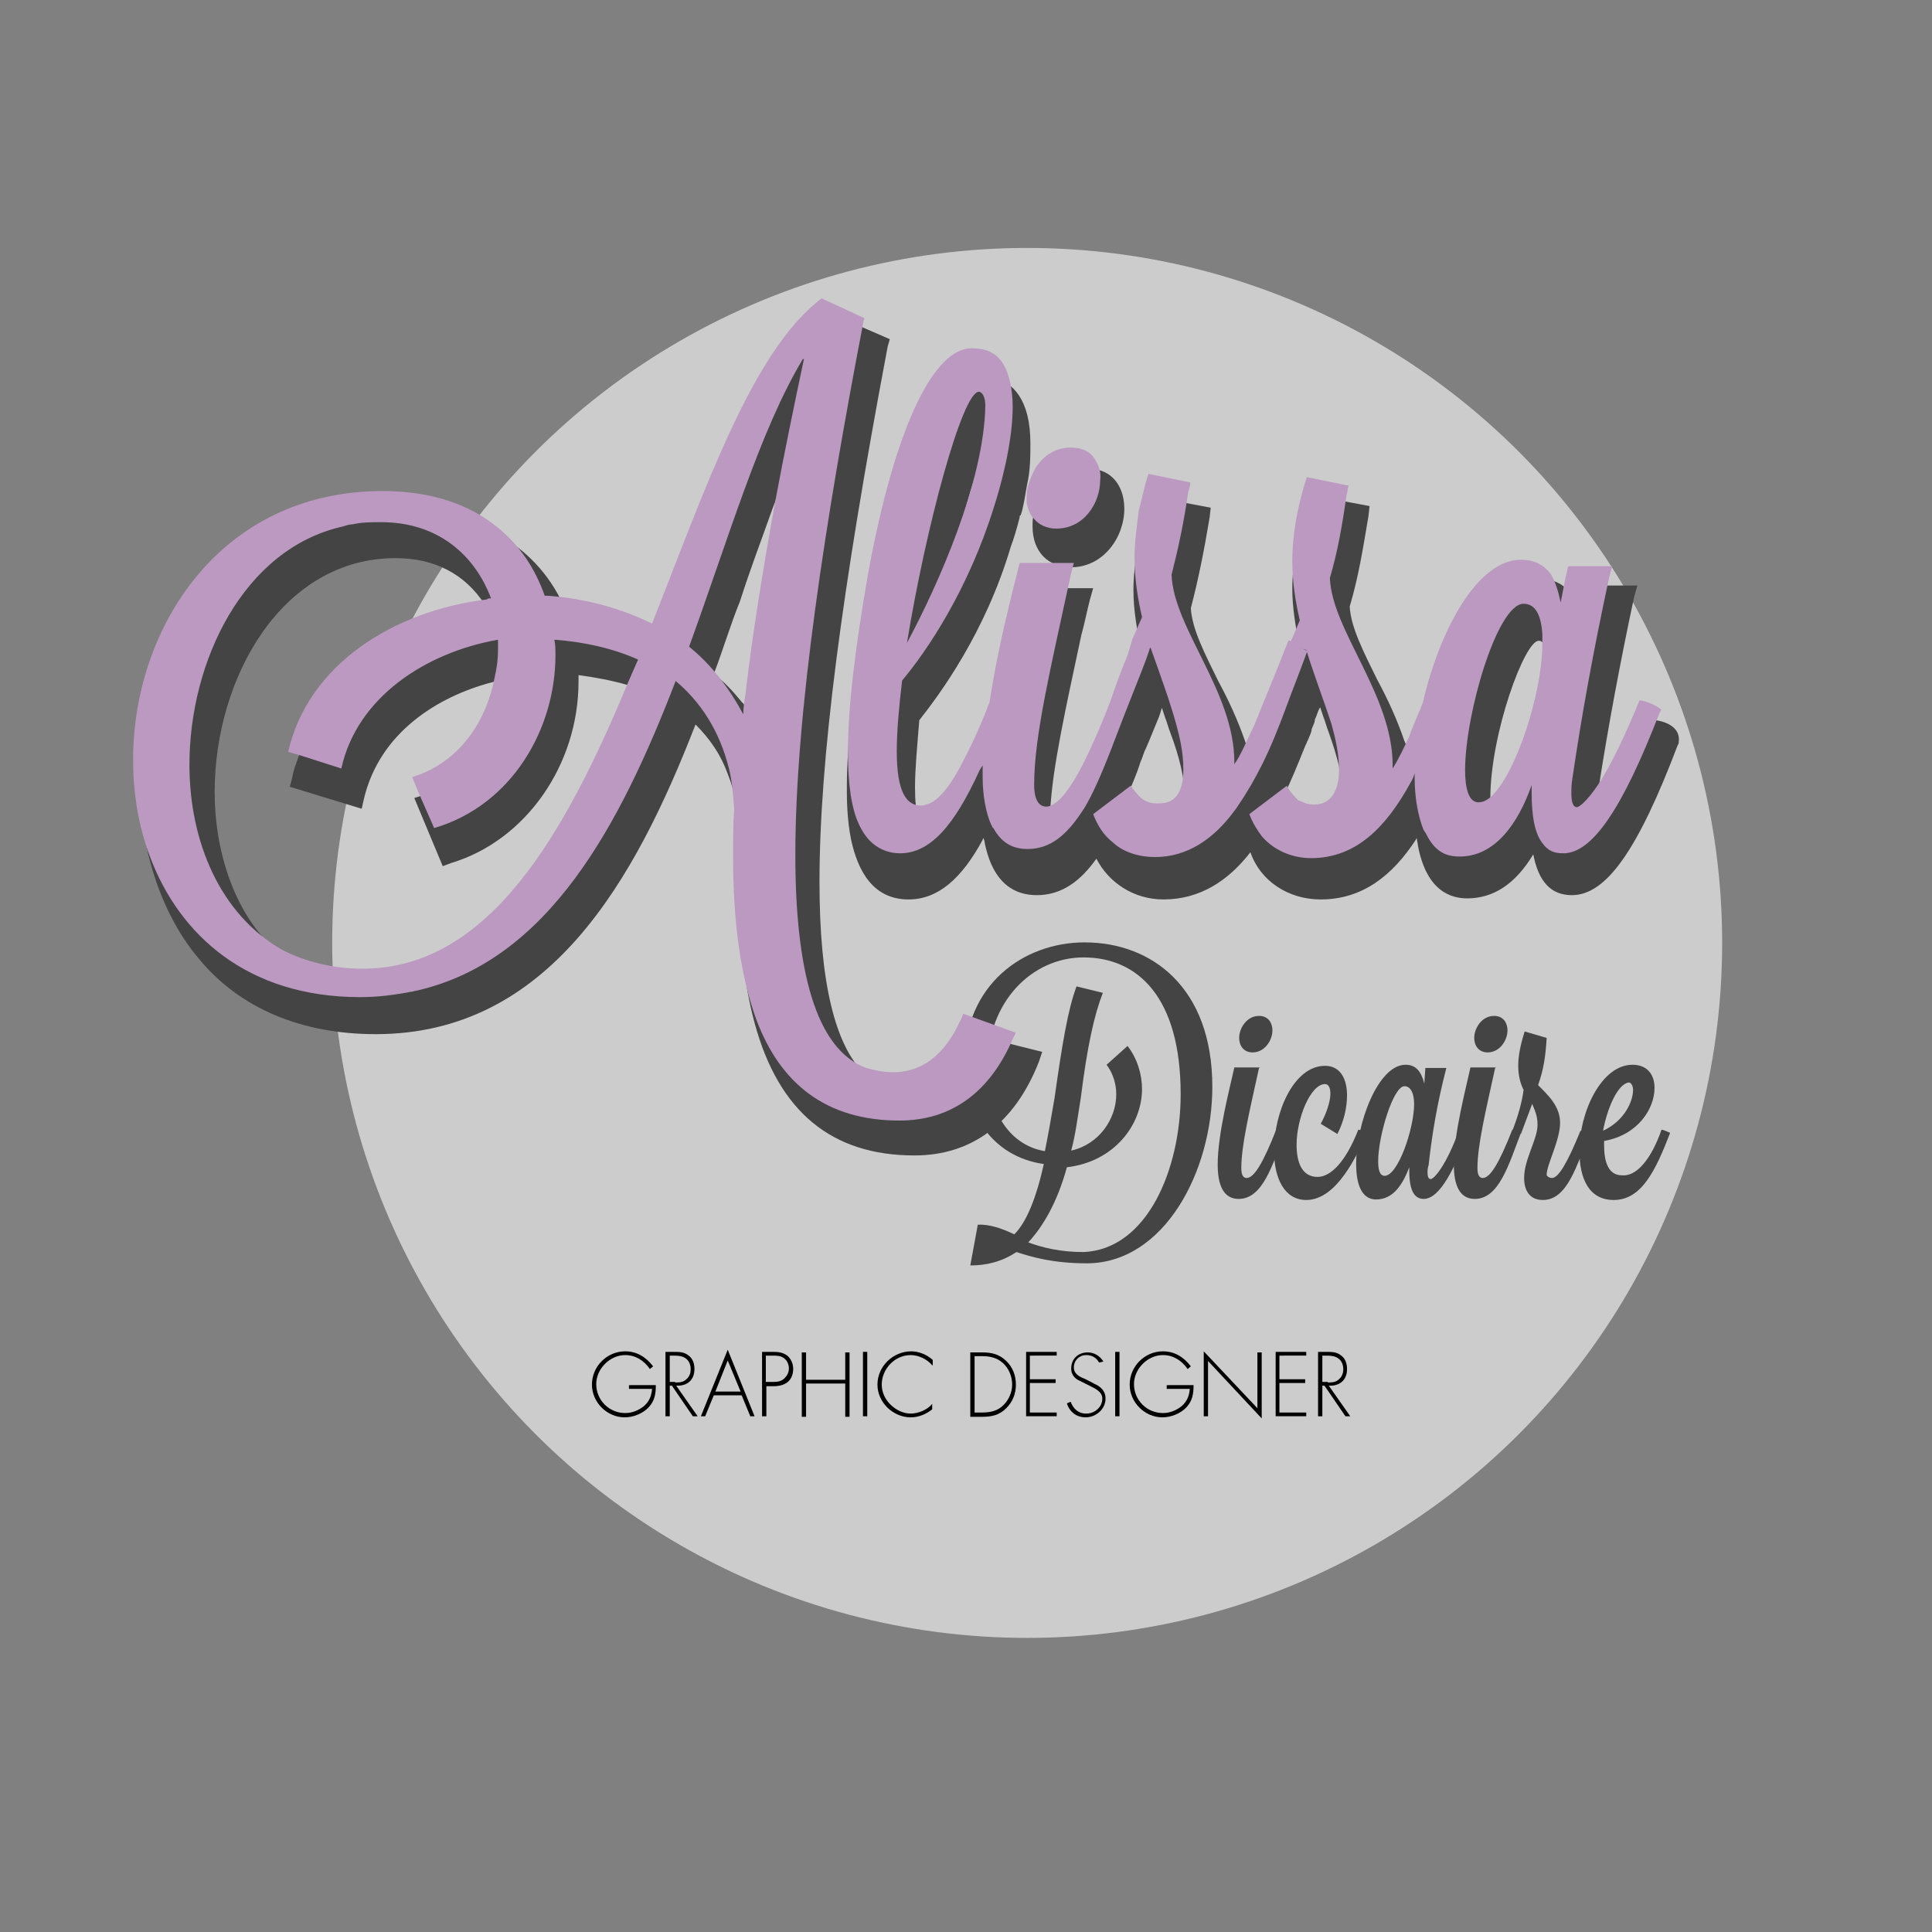 <?xml version="1.0" encoding="utf-8"?>
<!-- Generator: Adobe Illustrator 17.1.0, SVG Export Plug-In . SVG Version: 6.00 Build 0)  -->
<!DOCTYPE svg PUBLIC "-//W3C//DTD SVG 1.1//EN" "http://www.w3.org/Graphics/SVG/1.1/DTD/svg11.dtd">
<svg version="1.1" id="Layer_1" xmlns="http://www.w3.org/2000/svg" xmlns:xlink="http://www.w3.org/1999/xlink" x="0px" y="0px"
	 viewBox="-36 -108 360 360" style="enable-background:new -36 -108 360 360;" xml:space="preserve">
<rect x="-36" y="-108" width="360" height="360" fill="#808080" stroke="none"/>
<style type="text/css">
	.st0{opacity:0.6;fill:#FFFFFF;}
	.st1{fill:#444444;}
	.st2{fill:#BB99C1;}
</style>
<circle class="st0" cx="155.4" cy="67.7" r="129.5"/>
<g>
	<g>
		<path class="st1" d="M152.6,86.6l-7.4-2.7l-0.6,1.6c-2.5,6.4-6.4,9.7-11.7,9.7c-2.9,0-5.6-1-7.8-3.1c-5.5-5.3-8.4-17.1-8.4-35.7
			c0-22.8,4.1-54.2,12.7-99.8l0.4-1.4l-5.3-2.3l-5.1-2.3l-0.8,1c-11.9,8.8-20.1,30.4-28.8,53c-0.8,2.1-1.8,4.3-2.5,6.6
			c-5.5-2.3-11.5-3.9-17.5-4.5c-0.4-0.6-0.6-1.4-0.8-1.9C66.3-1.1,62-5.6,56.6-8.5c-5.1-2.7-11.1-4.1-18.1-4.1
			c-3.3,0-6.4,0.4-9.4,0.8c-0.6,0.2-1.4,0.2-1.8,0.4C3.2-6-9.7,17.2-9.7,39.2c0,4.9,0.6,9.5,1.8,13.8c1.8,6.6,4.9,12.9,9,17.7
			c7.6,9.2,19.1,14,32.9,14c32.3,0,48.3-28.6,59.6-57.7c2.7,2.7,4.7,5.6,6,9.2l0,0c1.4,3.5,2.1,7.4,2.3,11.3c-0.2,3.1-0.2,6.2-0.2,9
			c0,10.3,1,19.1,2.9,26.1c4.5,16.6,14.4,24.7,29.8,24.7c10.7,0,18.7-6,23.2-17.5l0.6-1.8L152.6,86.6z M19.2,34.2
			c-0.4,1-0.6,1.9-0.8,2.9L18,38.6l13.4,4.1l0.4-1.8c2.9-12.3,13.6-19.1,24-21.8c0.6-0.2,1.2-0.4,1.8-0.6
			c-0.2,8.6-4.7,18.3-14.6,21.6l-1.2,0.4l-0.6,0.2l5.3,12.7l1.6-0.6C62,48.6,71.8,34.5,71.8,19v-1.2c3.1,0.4,6.2,1,9,1.8
			c0.8,0.4,1.8,0.6,2.5,0.8c-9.9,24.4-22.4,49.9-42.5,54.2c-0.4,0-0.6,0.2-1,0.2c-1.8,0.4-3.5,0.6-5.5,0.6c-7.6,0-13.4-2.1-18.1-5.6
			C7.5,62.6,4,50.3,4,39.6C4,18.2,16.6-4,37.7-4c7.2,0,12.9,2.9,16.6,8.6c0.6,0.8,1,1.8,1.4,2.5C37.5,10,23.9,20.3,19.2,34.2z
			 M103.9,25c-0.6-0.6-1-1.6-1.6-2.1c-1.6-1.9-3.1-3.7-5.3-5.3c1.8-4.7,3.1-9.2,4.9-13.6c1.9-6,4.1-11.7,6-17.1
			c1.4-3.7,2.7-7,4.1-10.3C108.2-4.6,105.5,11.2,103.9,25z"/>
	</g>
	<g>
		<path class="st1" d="M172.3,26.2l-0.4,1.2C172.1,26.8,172.3,26.4,172.3,26.2L172.3,26.2z"/>
	</g>
	<g>
		<path class="st1" d="M173.5-13.2c0,5.3-3.9,10.9-9.9,10.9c-4.3,0-7.2-2.9-7.2-7.6c0-0.6,0-1.6,0.2-2.1c0-0.2,0.2-0.6,0.2-0.6
			c1.2-4.1,4.5-8,9.5-8C170.6-21,173.5-17.9,173.5-13.2z"/>
		<path class="st1" d="M272.3,26.2h-1.2l-0.6,1.2c-4.1,10.5-7.6,15.8-9.4,17.9c0-0.6,0-1.6,0.2-2.5c0.2-1.4,0.4-2.7,0.6-4.1
			c1.8-11.5,3.9-22.8,6.6-35.5l0.6-2.1h-11.7L257.1,3c-0.6-0.6-1.2-1.4-1.8-1.8c-0.8-0.6-1.8-1-2.7-1.2c-0.8-0.2-1.8-0.4-2.7-0.4
			c-9.4,0-16.9,14-20.1,28.2c-1,2.5-1.8,4.7-2.9,6.4c-0.4-1.4-0.6-2.9-1.2-4.1c-1.4-4.1-3.1-7.8-5.1-11.5c-2.5-5.1-4.9-9.7-5.1-13.6
			c1.6-5.3,2.5-10.9,3.5-16.9l0.2-1.8l-5.3-1l-5.6-1.2l-0.6,1.6c-1.8,5.6-2.9,11.1-2.9,16c0,3.5,0.6,7,1.4,11.1
			c-0.2,0.6-0.4,0.8-0.6,1.4c-0.6,1.8-1.6,3.5-2.1,5.3c-1,2.3-1.8,4.7-2.7,6.6c0,0.2,0,0.2-0.2,0.4l0,0l-0.4,0.8
			c-1,2.9-1.9,5.3-2.9,7.2c-0.4-1.4-0.6-2.9-1.2-4.1c-1.4-4.1-3.1-7.8-5.1-11.5c-2.5-5.1-4.9-9.7-5.1-13.6
			c1.4-5.3,2.5-10.9,3.5-16.9l0.2-1.8l-5.3-1l-5.6-1.2l-0.6,1.6c-1.8,5.6-2.9,11.1-2.9,16c0,3.5,0.6,7,1.4,11.1
			c-0.2,0.6-0.4,0.8-0.6,1.4c-0.6,1.8-1.6,3.7-2.1,5.3c-1,2.3-1.8,4.7-2.7,6.6c-0.2,0.4-0.4,0.6-0.6,1.2l0,0l0,0
			c-6.6,17.3-9.7,18.9-10.3,18.9c-0.6,0-0.6-1.9-0.6-2.1c0-0.6,0-1,0-1.4c0.4-8,2.9-19.1,5.8-32.7c0.6-2.1,1-4.3,1.6-6.6l0.6-2.1
			h-12.9l-0.4,1.4c-0.4,1.2-0.6,2.7-1,4.3c-1.4,5.6-3.3,13.4-4.7,21.6c-1.2,3.1-2.3,5.8-3.5,8c-0.2,0.4-0.2,0.6-0.4,0.8
			c-0.4,0.8-0.6,1.6-1.2,2.1c-3.5,6.6-5.6,7.4-6.4,7.4c-1,0-1.8-0.8-2.1-2.5c-0.4-1.4-0.6-3.5-0.6-6c0-3.3,0.4-7.6,0.8-12.5
			c3.7-4.7,12.3-16.2,17.1-32.5c0.4-1,1-2.9,1.6-5.3l0,0c0-0.2,0-0.4,0.2-0.4l0,0c0.6-1.8,0.8-3.7,1.2-5.8c0.6-2.5,0.6-5.3,0.6-7.6
			c0-8.2-3.3-11.3-6.8-12.3c-0.8-0.2-1.8-0.4-2.7-0.4c-8.6,0-15.8,15.6-21,43.6c-2.5,14.4-3.7,25.1-3.7,33.3c0,1.9,0,5.8,0.8,9.7
			l0,0c1.2,5.5,3.9,11.1,10.7,11.1c5.5,0,9.9-3.9,13.8-11.1c0-0.2,0.2-0.2,0.2-0.4c0,0.4,0.2,0.6,0.2,1c1.6,7.8,5.8,9.7,9.7,9.7
			c4.7,0,8.2-2.7,11.1-6.8c2.3,4.5,7,7.6,12.5,7.6c6.8,0,12.1-3.5,16.2-8.8c1.8,5.3,7,8.8,13.1,8.8c7.8,0,13.4-4.5,17.7-11.1
			c0-0.2,0.2-0.2,0.2-0.4c0,0.6,0.2,1,0.2,1.4l0,0c1.6,8.6,6.2,9.9,9.2,9.9c4.9,0,9-2.7,12.3-8.2c1,5.1,3.3,7.6,7.2,7.6
			c6.4,0,12.3-8.4,19.7-27.9l0.2-0.4v-0.2C277.3,26.9,273,26.2,272.3,26.2z M148.5-26.4c-0.2,9.4-4.3,21.6-9,32.1
			C142.5-9.7,146.2-22.1,148.5-26.4z M211.5,45.5c-1.4,0-2.1-0.4-3.5-2.3c-1,0-1.8-0.4-2.7-0.8l-5.3,3.9c1.2-1.9,2.3-4.1,3.3-6.2
			c1.4-2.9,2.5-5.6,3.7-8.6c0.2-0.6,0.4-0.8,0.6-1.4l0.2-0.4c0.2-0.6,0.6-1.2,0.6-1.8c0.2-0.6,0.6-1.2,0.6-1.8
			c0.4-0.8,0.6-1.8,1-2.3c0.2,0.6,0.4,1.2,0.6,1.8c0.4,1,0.6,1.9,1,2.9c1.6,4.5,2.7,8.6,2.7,12.7C214.2,45.5,212.3,45.5,211.5,45.5z
			 M182.2,45.5c-1.4,0-2.1-0.4-3.5-2.3c-1,0-1.8-0.4-2.7-0.8l-3.9,2.7c0.6-1.6,1.4-2.9,1.9-4.7c0.8-1.9,1.8-4.1,2.5-6.4
			c0.4-0.8,0.6-1.8,1-2.5l0,0l0.6-1.4c0.6-1.4,1-2.5,1.6-3.9c0.4-0.8,0.6-1.8,0.8-2.3c0.2,0.6,0.4,1.2,0.6,1.8c0.4,1,0.6,1.9,1,2.9
			c1.6,4.3,2.7,8.4,2.7,12.5C185.2,45.5,183,45.5,182.2,45.5z M252.6,17c0,9.4-6.2,28.1-10.1,28.1c0,0-0.6-0.6-0.8-3.5
			c0-0.4,0-0.6,0-0.8c0-12.1,6.4-29.4,9-29.4c0.2,0,0.4,0,0.6,0.2C252.2,12.3,252.6,14.7,252.6,17z"/>
	</g>
	<g>
		<path class="st1" d="M201.5,26.2l-0.2,0.4C201.5,26.4,201.5,26.2,201.5,26.2L201.5,26.2z"/>
	</g>
	<g>
		<path class="st1" d="M207.6,30.1c-0.2,0.6-0.4,0.8-0.6,1.4l0,0L207.6,30.1c0-0.2,0.2-0.2,0.2-0.4L207.6,30.1z M207.6,30.1
			c-0.2,0.6-0.4,0.8-0.6,1.4l0,0L207.6,30.1c0-0.2,0.2-0.2,0.2-0.4L207.6,30.1z"/>
	</g>
</g>
<g>
	<path class="st1" d="M153,122c2.3-2.3,4.1-6.8,5.5-13.1c-9.9-1.4-14.8-9.9-14.8-18.7c0-14.8,11.1-22.6,22.4-22.6
		c12.5,0,23.8,8.4,23.8,26.9c0,15.8-9,32.9-23.4,32.9c-6.4,0-10.3-1.2-13.1-2.1c-2.7,1.8-5.6,2.5-8.6,2.5l1.4-7.6
		C148.4,120.1,150.7,120.9,153,122z M184,95.9c0-18.1-8-25.5-18.1-25.5c-9.7,0-17.9,8.4-17.9,20.3c0,7.4,3.5,14.6,10.7,15.8
		c0.6-2.9,1.2-6.4,1.8-9.9c1.4-9.9,2.5-16.6,4.1-20.8l4.9,1.2c-1.6,4.1-2.9,9.9-4.1,19.5c-0.6,3.7-1,7-1.8,9.9
		c5.3-1.2,8.4-6,8.4-10.5c0-1.9-0.6-3.9-1.8-5.5l3.9-3.5c1.8,2.3,2.7,5.3,2.7,8c0,6.8-5.3,13.6-14,14.6c-1.8,6.6-4.5,11.1-7.2,14
		c2.7,1,6,1.8,10.3,1.8C177.8,124.8,184,109.8,184,95.9z"/>
	<path class="st1" d="M198.6,91c-1.8,8.2-3.3,14.4-3.3,18.7c0,1.6,0.6,1.8,1,1.8c1.4,0,3.1-2.9,5.5-9c0.4,0,1.6,0.4,1.6,0.6l0,0
		c-2.3,6-4.1,12.3-8.6,12.3c-2.9,0-3.9-2.7-3.9-6.4c0-5.8,2.3-14.4,3.1-18.1h4.7V91z M194.9,85.4c0-1.8,1.4-4.1,3.7-4.1
		c1.8,0,2.5,1.4,2.5,2.7c0,1.8-1.4,4.1-3.7,4.1C195.7,88.1,194.9,86.8,194.9,85.4z"/>
	<path class="st1" d="M210.1,101.4c1-1.8,1.8-4.1,1.8-5.6c0-1.2-0.4-1.8-1-1.8c-2.7,0-5.3,6.4-5.3,11.3c0,3.3,1,6,3.9,6
		c2.5,0,5.3-2.9,7.6-8.8c0.4,0,1.6,0.6,1.6,0.6c-1.8,4.1-5.6,12.5-11.3,12.5c-4.1,0-6-4.1-6-9.2c0-7.2,3.7-15.8,9.5-15.8
		c2.9,0,4.1,2.5,4.1,5.5c0,2.3-0.6,4.9-1.8,7.2L210.1,101.4z"/>
	<path class="st1" d="M229.6,91h3.9c-1.8,7-2.7,12.7-3.3,18.1c-0.2,0.6-0.2,1-0.2,1.4c0,0.8,0.2,1.2,0.6,1.2c0.6,0,2.9-2.5,5.3-9.2
		c0.4,0,1.6,0.6,1.6,0.6c-3.1,8.6-5.8,12.3-8.2,12.3c-1.8,0-2.7-1.6-2.7-5.3c0-0.2,0-0.4,0-0.6c-1.2,3.1-2.9,6-6.2,6
		c-2.7,0-3.7-2.9-3.7-6.6c0-7.6,4.1-18.5,9.2-18.5c1.9,0,2.9,1.2,3.5,3.5L229.6,91z M220.8,108.4c0,1.8,0.4,2.7,1.2,2.7
		c2.5,0,5.5-8.8,5.5-13.4c0-1.9-0.6-3.3-1.8-3.3C223.6,94.4,220.8,103.7,220.8,108.4z"/>
	<path class="st1" d="M242.6,91c-1.8,8.2-3.3,14.4-3.3,18.7c0,1.6,0.6,1.8,1,1.8c1.4,0,3.1-2.9,5.5-9c0.4,0,1.6,0.4,1.6,0.6l0,0
		c-2.3,6-4.1,12.3-8.6,12.3c-2.9,0-3.9-2.7-3.9-6.4c0-5.8,2.3-14.4,3.1-18.1h4.7V91z M238.7,85.4c0-1.8,1.4-4.1,3.7-4.1
		c1.8,0,2.5,1.4,2.5,2.7c0,1.8-1.4,4.1-3.7,4.1C239.5,88.1,238.7,86.8,238.7,85.4z"/>
	<path class="st1" d="M253.2,111.5c1.2,0,2.9-2.9,5.3-8.8c0.4,0,1.6,0.4,1.6,0.6l0,0c-2.3,6-4.1,12.3-8.6,12.3
		c-2.5,0-3.5-1.8-3.5-4.1c0-3.5,2.5-7.2,2.5-9.9c0-1.8-0.6-2.9-1-3.9l-2.1,5.6c0,0-1.6-0.4-1.6-0.6l0,0c1-2.5,1.8-5.3,2.1-7.6
		c-0.6-1.2-1-2.7-1-4.5s0.4-3.9,1.2-6.4l4.1,1.2c-0.2,3.5-0.6,6-1.6,8.8c1.8,1.8,4.1,3.9,4.1,7c0,3.3-2.5,7.8-2.5,9.7
		C252.2,111.1,252.6,111.5,253.2,111.5z"/>
	<path class="st1" d="M273.6,102.5c0.4,0,1.6,0.6,1.6,0.6c-2.7,7-5.3,12.5-10.5,12.5c-4.7,0-6.4-4.1-6.4-9.2c0-7.2,4.1-16,9.9-16
		c2.7,0,4.1,1.8,4.1,4.3c0,3.9-3.1,8.8-9.4,9.9c0,0.4,0,0.6,0,0.8c0,3.1,0.8,5.6,3.3,5.6C268.9,111.3,271.7,108,273.6,102.5z
		 M262.7,102.7c4.1-1.9,5.6-5.6,5.6-7.6c0-0.8-0.4-1.4-0.8-1.4C265.4,94,263.5,98.5,262.7,102.7z"/>
</g>
<g>
	<path class="st2" d="M143.5,80.9c-2.7,6.6-6.8,10.9-13.2,10.9c-1.8,0-3.3-0.4-4.9-0.8c-9.5-3.5-13.2-18.5-13.2-39.7
		c0-26.3,5.6-62.5,12.7-99.4c0-0.2,0.2-0.6,0.2-0.6l-8-3.7c-12.9,9.7-21.6,35.3-31.6,60.6c-5.1-2.5-10.5-4.1-16.4-4.9
		C67.9,3.2,66.7,3,65.5,3c-1.8-5.1-4.7-9.5-9-12.9c-5.1-4.1-12.1-6.6-21.2-6.6C5-16.5-11.2,9-11.2,33.6c0,6.2,1,12.3,3.1,17.9
		c5.5,14.8,18.3,26.3,39.2,26.3c3.3,0,6.4-0.4,9.5-1c0.4,0,0.6-0.2,1-0.2c24.7-5.6,38-31,48.3-57.7c4.7,3.9,8.2,9.4,9.9,16.2l0,0
		c0.6,2.3,0.8,4.9,1,7.6c-0.2,2.9-0.2,6-0.2,9c0,12.1,1.4,22.2,4.3,30.2c4.5,12.1,13.1,18.9,26.7,18.9c9.7,0,16.9-5.3,21.2-15.4
		c0.2-0.4,0.4-0.6,0.4-1L143.5,80.9z M-0.7,34.5c0-19.3,10.1-40.3,28.6-44.4c0.6-0.2,1.2-0.4,1.8-0.4c1.8-0.4,3.3-0.4,5.3-0.4
		c10.7,0,17.5,6.2,20.5,14.2c-0.4,0-0.6,0-0.8,0.2c-17.3,2.1-33.3,12.1-37,28.4l2.1,0.6l7.8,2.5c2.9-13.2,15.6-21.6,29.2-24v1.8
		c0,1.8-0.2,3.3-0.6,5.1c-1.6,8.4-6.6,16-15.4,18.7l1.2,2.9l2.9,6.6C59.5,42,67.5,27.7,67.5,14.1c0-1,0-1.9-0.2-2.9
		c5.5,0.4,10.9,1.6,15.6,3.7c-0.6,1.4-1.2,2.7-1.8,4.1C69.4,47.2,55.2,72.5,31.6,72.5c-5.8,0-10.9-1.4-15-3.5
		C5,62.4-0.7,48.8-0.7,34.5z M92.4,12.5c7.4-20.3,13.2-40.3,21.2-53.6h0.2c-1.9,9-3.7,17.7-5.3,26.3c-2.3,12.7-4.3,24.9-5.6,36.2
		c-0.2,1.2-0.4,2.5-0.4,3.7C99.8,20.1,96.5,15.8,92.4,12.5z"/>
	<path class="st2" d="M168.2-22.1c-0.8-1.6-2.3-2.5-4.7-2.5c-3.1,0-5.5,1.8-6.8,4.3c-0.8,1.6-1.4,3.1-1.4,4.9c0,0.4,0,0.6,0,1
		c0.2,1.2,0.6,2.3,1.4,3.1c0.8,1,2.3,1.8,4.1,1.8c5.3,0,8.2-4.9,8.2-9C169.2-19.8,168.8-21.2,168.2-22.1z"/>
	<path class="st2" d="M269.5,22.5c-2.7,6.6-5.1,11.5-7,14.6c-2.3,3.7-4.1,5.3-4.7,5.3c-0.6,0-1-0.8-1-2.5c0-0.8,0-1.8,0.2-2.9
		c1.6-10.9,3.7-22.8,6.8-37.2c0.2-0.8,0.4-1.6,0.6-2.3h-8.2l-0.6,2.7l-0.8,4.1c-0.4-2.1-1-3.9-1.8-5.3c-1.4-1.8-3.1-2.7-5.6-2.7
		c-8.2,0-15.2,13.3-18.3,26.7c-0.8,2.1-1.8,4.1-2.5,6.2c-1,2.1-1.9,4.1-3.1,6v-0.6c0-13.1-11.3-25.1-11.7-34.9
		c1.4-4.7,2.3-9.7,3.1-15.4c0.2-0.6,0.2-1.2,0.4-1.8l-7.8-1.6c-1.8,5.6-2.7,10.9-2.7,15.6c0,4.1,0.6,7.6,1.4,11.1
		c-0.6,1.3-1.1,2.8-1.7,3.9c0,0.1,0,0.1-0.1,0.2l2.3,1.2L207,13l0.4,0.1c1.6,5.1,3.3,9.5,4.7,13.8c0.8,2.9,1.4,5.6,1.4,8.6
		c0,4.1-1.7,6.4-4.5,6.4c-0.2,0-0.2,0-0.4,0c-1,0-1.8-0.4-2.7-0.8c-0.6-0.6-1.4-1.4-1.9-2.3c0,0-0.2-0.2-0.2-0.4l-7,5.3
		c0.6,1.6,1.4,2.9,2.3,4.1c2.1,2.5,5.5,4.1,9.2,4.1c8.4,0,14-5.8,18.5-14c0.4-0.6,0.6-1.2,0.8-1.8v0.8c0,3.7,0.6,7,1.6,9.6
		c0.2,0.4,0.4,0.6,0.6,1c0.7,1.4,1.5,2.4,2.5,3.1c1,0.7,2.2,1,3.7,1c6.6,0,10.9-6.2,13.4-13.3v1.4c0,4.5,0.6,7.6,2,9.4
		c1,1.4,2.1,1.9,3.9,1.9c5.3,0,10.9-8,17.9-26.1c0.2-0.2,0.2-0.6,0.4-0.6C272.8,23.4,270.3,22.5,269.5,22.5z M251.4,11.9
		c0,9.2-4.9,24.3-9.6,28.6c-0.8,0.6-1.4,1-2.3,1c-1.8,0-2.5-2.5-2.5-6c0-10.5,6-31,10.9-31c2.3,0,3.3,2.3,3.5,5.8V11.9z"/>
	<path class="st2" d="M207,13l-0.2-0.1l-2.3-1.2c0-0.1,0.1-0.1,0.1-0.2l-0.5-0.2c-1.6,4.1-3.1,7.8-4.3,10.7c-1,2.3-1.7,4.5-2.7,6.4
		c-1,2.1-1.9,4.3-3.1,6V34c0-13.1-11.3-24.9-11.7-34.9c1.2-4.7,2.3-9.7,3.1-15.4c0.2-0.6,0.4-1.2,0.4-1.8l-7.8-1.6
		c-0.8,2.3-1.2,4.7-1.8,6.8c-0.4,3.3-0.8,6-0.8,8.8c0,3.9,0.6,7.6,1.4,11.1c-0.6,1.4-1.2,2.7-1.8,4.1l-0.9,3
		c-1.3,3.1-2.3,5.9-3.1,8.3c-1.9,5-3.7,9-5.2,12c-1.6,3.1-3,5.2-4.3,6.5c-0.8,0.8-1.8,1.4-2.5,1.4c-1,0-2.3-0.6-2.3-4.1
		c0-9.1,3.1-21.8,6.8-39c0.2-0.8,0.4-1.6,0.6-2.3H154c-1.4,5.6-4.1,15.8-5.6,25.9c-1.9,5.1-3.9,9.1-5.6,12.3
		c-2.1,3.9-4.3,6.4-6.2,6.8c-0.4,0.2-0.6,0.2-1,0.2c-2.7,0-4.5-2.5-4.5-10.1c0-3.7,0.4-8.2,1-13.2c4.7-5.6,12.3-16.9,17.1-32.3
		c1.2-3.7,3.5-11.9,3.5-18.7c0-3.1-0.6-6.2-1.9-8.2c-1.2-1.8-2.9-2.7-5.8-2.7c-6.6,0-14,13.2-19.3,42.3c-2.3,13.3-3.7,24.4-3.7,32.9
		c0,5.8,0.6,10.5,2.1,13.6c0.8,1.7,1.8,3,3.1,3.9c1.3,0.9,2.8,1.4,4.5,1.4c5.6,0,10.1-5.1,14.8-15.4c0.2-0.4,0.4-0.6,0.6-1v2
		c0,3.7,0.6,6.8,1.6,9.1c0.2,0.2,0.2,0.6,0.4,0.6c1.4,2.5,3.3,3.9,6.4,3.9c4.2,0,7.2-2.6,10-6.8c0.2-0.3,0.4-0.6,0.6-0.9
		c3.1-5.3,5.4-12.3,8.2-19.3c1.3-3.4,2.8-6.8,4-10.5c0,0,0,0,0,0l0,0l0.1,0c1.8,5.1,3.5,9.7,4.7,14c0.8,2.9,1.4,5.6,1.4,8.6
		c0,4.5-1.6,6.4-4.5,6.4c-0.2,0-0.2,0-0.4,0c-1,0-1.9-0.2-2.7-0.8c-0.6-0.4-1.2-1.2-1.8-1.9c0,0-0.2-0.4-0.4-0.6l-7,5.3
		c0.8,2.1,1.9,3.9,3.7,5.3c1.9,1.8,4.9,2.7,7.8,2.7c6,0,10.9-3.3,14.8-8.6c0.2-0.3,0.5-0.6,0.7-1c1.6-2.3,3.1-4.9,4.5-7.7
		c1.6-3.2,3-6.7,4.3-10.2c1.2-3.3,2.7-7,4.1-10.9L207,13z M146.4-35c0.6,0,1.2,1,1.2,2.5C147.4-18.3,138.8,1,133,11.8
		C136.5-9.7,143.3-35,146.4-35z"/>
	<path class="st2" d="M207,13l-0.2-0.1l-2.3-1.2c0-0.1,0.1-0.1,0.1-0.2l1.9,0.9L207,13z"/>
</g>
<g>
	<path d="M86.2,150.2c0,1.5-0.2,2.8-1.3,4c-1.1,1.2-2.9,1.9-4.5,1.9c-3.3,0-6.1-2.8-6.1-6.1c0-3.4,2.8-6.2,6.2-6.2
		c2.2,0,3.9,1.1,5.2,2.8l-0.6,0.5c-1.1-1.6-2.7-2.6-4.6-2.6c-2.9,0-5.4,2.6-5.4,5.4c0,3,2.4,5.4,5.4,5.4c1.3,0,2.5-0.5,3.5-1.3
		c1-0.9,1.4-1.9,1.5-3.2h-4.3v-0.7H86.2z"/>
	<path d="M94,155.9h-0.9l-3.9-5.7h-0.4v5.7H88v-12h1.5c1,0,1.9,0,2.7,0.6c0.9,0.6,1.2,1.6,1.2,2.6c0,2.1-1.4,3.2-3.4,3.1L94,155.9z
		 M89.8,149.6c0.7,0,1.5,0,2.1-0.6c0.6-0.5,0.8-1.2,0.8-1.9c0-0.9-0.4-1.8-1.3-2.2c-0.6-0.3-1.4-0.3-2.1-0.3h-0.5v4.9H89.8z"/>
	<path d="M97,152l-1.6,3.9h-0.8l5-12.4l5,12.4h-0.8l-1.6-3.9H97z M99.6,145.5l-2.3,5.8h4.7L99.6,145.5z"/>
	<path d="M106.7,155.9H106v-12h2.1c0.9,0,1.8,0.1,2.6,0.7c0.7,0.6,1.1,1.5,1.1,2.5c0,0.9-0.3,1.8-1,2.4c-0.7,0.6-1.7,0.8-2.7,0.8
		h-1.3V155.9z M108.1,149.5c0.8,0,1.5-0.1,2.1-0.7c0.5-0.5,0.8-1.1,0.8-1.8c0-0.7-0.3-1.5-0.9-1.9c-0.6-0.5-1.4-0.5-2.1-0.5h-1.3
		v4.9H108.1z"/>
	<path d="M121.5,149V144h0.8v12h-0.8v-6.2h-7.3v6.2h-0.8v-12h0.8v5.1H121.5z"/>
	<path d="M125.6,155.9h-0.8v-12h0.8V155.9z"/>
	<path d="M137.7,146.4c-0.9-1.1-2.5-1.9-4-1.9c-3,0-5.4,2.6-5.4,5.5c0,1.4,0.6,2.7,1.6,3.7c1,1,2.4,1.7,3.8,1.7c1.4,0,3.1-0.7,4-1.8
		v1c-1.1,0.9-2.5,1.5-4,1.5c-3.3,0-6.2-2.8-6.2-6.1c0-3.4,2.9-6.2,6.3-6.2c1.4,0,2.9,0.6,4,1.6V146.4z"/>
	<path d="M144.8,144h2.2c1.7,0,3.1,0.3,4.4,1.5c1.3,1.2,1.9,2.8,1.9,4.5c0,1.7-0.6,3.2-1.8,4.4c-1.3,1.3-2.7,1.6-4.5,1.6h-2.2V144z
		 M147,155.2c1.6,0,2.9-0.3,4-1.4c1-1,1.6-2.4,1.6-3.8c0-1.5-0.6-3-1.7-4c-1.1-1-2.4-1.3-3.9-1.3h-1.4v10.5H147z"/>
	<path d="M155.9,144.7v4.3h4.8v0.7h-4.8v5.5h5v0.7h-5.7v-12h5.7v0.7H155.9z"/>
	<path d="M168.8,145.9c-0.5-0.9-1.3-1.4-2.4-1.4c-1.3,0-2.3,1-2.3,2.3c0,1.3,1.2,1.8,2.2,2.2l2.3,1.2c0.9,0.6,1.4,1.3,1.4,2.4
		c0,2-1.8,3.5-3.7,3.5c-1.7,0-3-1-3.5-2.6l0.7-0.3c0.5,1.3,1.4,2.2,2.9,2.2c1.6,0,3-1.2,3-2.8c0-1.3-1.4-1.9-2.4-2.4l-2.2-1.1
		c-0.8-0.5-1.2-1.2-1.2-2.1c0-1.8,1.3-3,3.1-3c1.2,0,2.3,0.7,2.9,1.7L168.8,145.9z"/>
	<path d="M172.6,155.9h-0.8v-12h0.8V155.9z"/>
	<path d="M186.4,150.2c0,1.5-0.2,2.8-1.3,4c-1.1,1.2-2.9,1.9-4.5,1.9c-3.3,0-6.1-2.8-6.1-6.1c0-3.4,2.8-6.2,6.2-6.2
		c2.2,0,3.9,1.1,5.2,2.8l-0.6,0.5c-1.1-1.6-2.7-2.6-4.6-2.6c-2.9,0-5.4,2.6-5.4,5.4c0,3,2.4,5.4,5.4,5.4c1.3,0,2.5-0.5,3.5-1.3
		c1-0.9,1.4-1.9,1.5-3.2h-4.3v-0.7H186.4z"/>
	<path d="M199.1,156.3l-10-10.7v10.3h-0.8v-12.1l10,10.6V144h0.8V156.3z"/>
	<path d="M202.4,144.7v4.3h4.8v0.7h-4.8v5.5h5v0.7h-5.7v-12h5.7v0.7H202.4z"/>
	<path d="M215.6,155.9h-0.9l-3.9-5.7h-0.4v5.7h-0.8v-12h1.5c1,0,1.9,0,2.7,0.6c0.9,0.6,1.2,1.6,1.2,2.6c0,2.1-1.4,3.2-3.4,3.1
		L215.6,155.9z M211.4,149.6c0.7,0,1.5,0,2.1-0.6c0.6-0.5,0.8-1.2,0.8-1.9c0-0.9-0.4-1.8-1.3-2.2c-0.6-0.3-1.4-0.3-2.1-0.3h-0.5v4.9
		H211.4z"/>
</g>
<path class="st2" d="M178.1,12.7L178.1,12.7C178,12.7,178,12.7,178.1,12.7L178.1,12.7z"/>
</svg>
